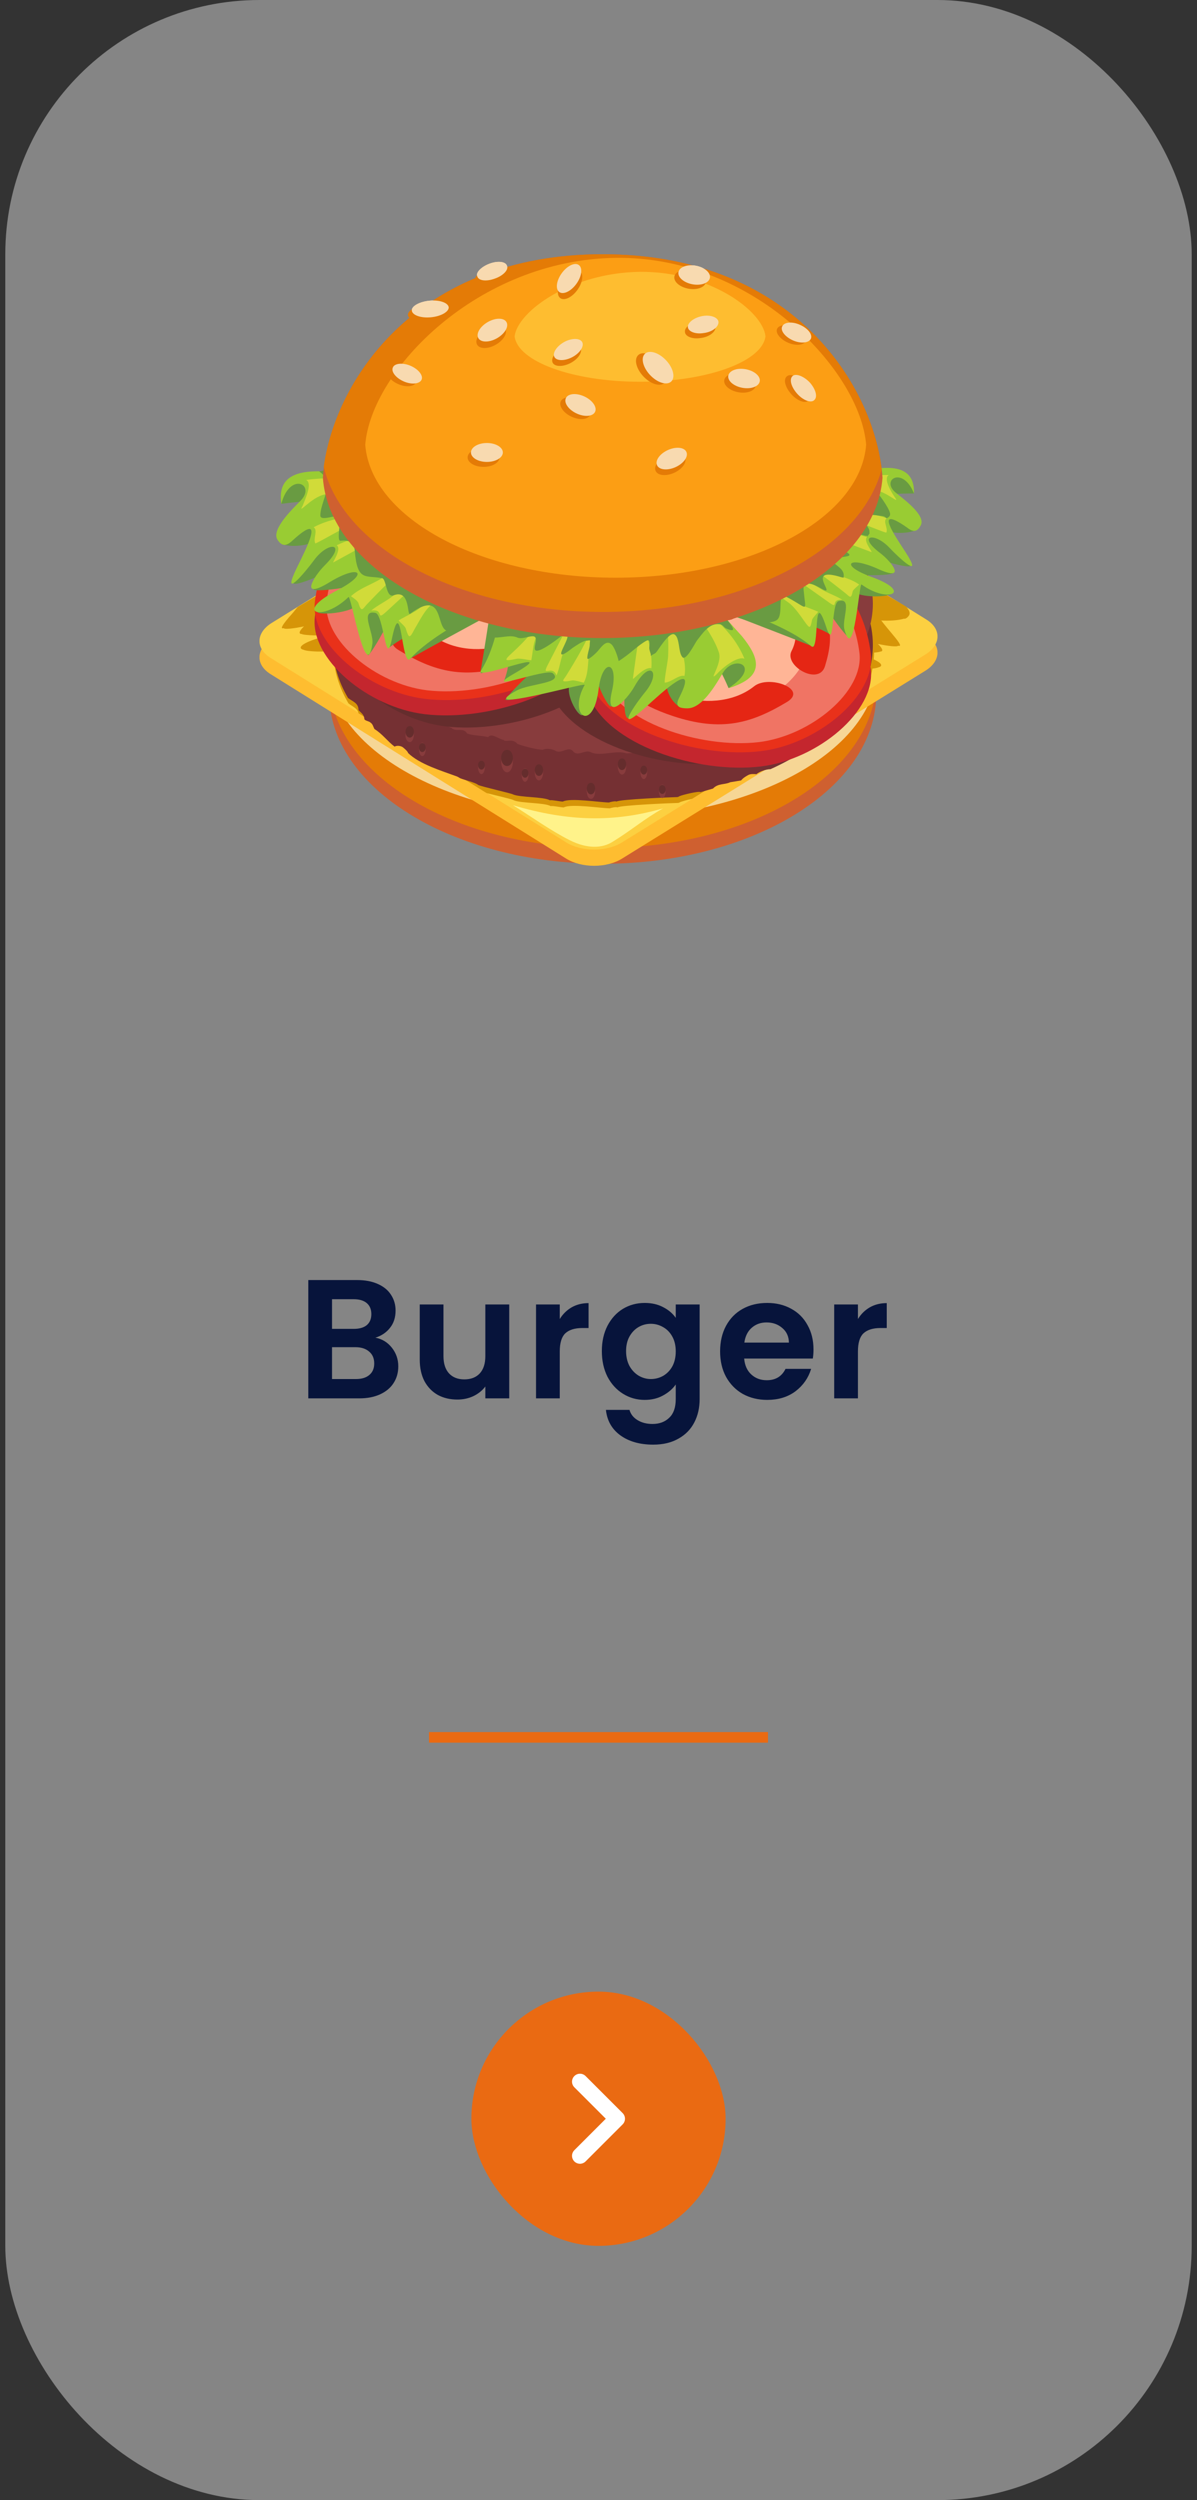 <svg width="113" height="236" viewBox="0 0 113 236" fill="none" xmlns="http://www.w3.org/2000/svg">
<rect x="0" y="0" width="113" height="236" fill="#333333" stroke="none"/>
<rect x="0.5" width="112" height="236" rx="24" fill="white" fill-opacity="0.4"/>
<g clip-path="url(#clip0_2_2233)">
<path fill-rule="evenodd" clip-rule="evenodd" d="M56.896 81.536C71.114 81.536 82.718 74.35 82.718 65.504C82.718 56.659 71.114 49.472 56.896 49.472C42.678 49.472 31.075 56.659 31.075 65.504C31.075 74.35 42.678 81.536 56.896 81.536Z" fill="#CF6030"/>
<path fill-rule="evenodd" clip-rule="evenodd" d="M56.896 49.43C70.758 49.43 82.084 56.234 82.718 64.739C82.124 73.244 70.797 80.048 56.896 80.048C42.995 80.048 31.708 73.244 31.075 64.739C31.708 56.234 43.035 49.43 56.896 49.43Z" fill="#E47B06"/>
<path fill-rule="evenodd" clip-rule="evenodd" d="M56.896 77.241C71.193 77.241 82.837 70.777 82.837 62.825C82.837 54.873 71.193 48.409 56.896 48.409C42.599 48.409 30.956 54.873 30.956 62.825C30.956 70.735 42.599 77.241 56.896 77.241Z" fill="#F6D695"/>
<path fill-rule="evenodd" clip-rule="evenodd" d="M25.609 60.359C24.144 61.294 24.104 62.783 25.609 63.676L53.411 81.026C54.876 81.962 57.292 81.962 58.758 81.026L87.391 63.293C88.856 62.358 88.896 60.869 87.391 59.976L59.589 42.626C58.124 41.733 55.708 41.733 54.243 42.626L25.609 60.359Z" fill="#FEBD30"/>
<path fill-rule="evenodd" clip-rule="evenodd" d="M25.609 58.828C24.144 59.764 24.104 61.252 25.609 62.145L53.411 79.495C54.876 80.431 57.292 80.431 58.758 79.495L87.391 61.762C88.856 60.827 88.896 59.338 87.391 58.445L59.589 41.095C58.124 40.202 55.708 40.202 54.243 41.095L25.609 58.828Z" fill="#FCD041"/>
<path fill-rule="evenodd" clip-rule="evenodd" d="M57.015 46.453C71.114 46.453 82.52 53.172 82.52 61.422C82.52 62.825 82.203 64.101 81.688 65.292L65.332 75.413C64.857 75.498 64.342 75.668 64.223 75.71C64.144 75.753 64.104 75.795 63.985 75.795C63.669 75.795 58.48 76.008 58.282 76.221C58.203 76.135 57.649 76.263 57.57 76.306H57.609C56.778 76.306 53.886 75.838 53.213 76.221H53.253C52.936 76.221 52.263 76.05 51.985 76.093C51.391 75.753 49.173 75.838 48.5 75.54C48.421 75.455 46.916 75.115 45.926 74.86L33.847 67.333C33.728 66.823 33.253 66.695 32.896 66.397C32.025 64.909 31.471 63.251 31.471 61.464C31.471 53.172 42.916 46.453 57.015 46.453Z" fill="#D69508"/>
<path fill-rule="evenodd" clip-rule="evenodd" d="M85.53 57.255C85.807 57.552 85.965 57.85 85.807 58.105C85.688 58.275 85.569 58.36 85.451 58.403H85.411C85.371 58.403 85.371 58.403 85.332 58.403C84.738 58.573 83.906 58.615 83.193 58.573C83.549 59.041 83.985 59.551 84.302 59.934C85.055 60.827 85.094 61.039 84.777 60.954C84.738 61.082 83.866 60.997 82.876 60.784C83.272 61.167 83.47 61.507 83.074 61.507C83.035 61.592 81.847 61.677 80.619 61.635C80.777 61.677 80.896 61.72 81.055 61.762C83.233 62.358 83.51 62.868 82.916 62.995C82.599 63.166 80.856 63.251 79.906 63.038C79.708 64.144 79.431 66.015 78.995 66.142C78.956 66.142 78.916 66.142 78.876 66.142C78.837 66.142 78.837 66.1 78.797 66.057C78.401 65.76 77.965 65.334 77.451 64.781C77.371 65.462 77.292 66.057 77.055 65.844C76.54 65.632 76.183 65.504 75.866 65.419C75.787 66.142 75.748 66.95 75.352 66.738C71.074 65.462 65.055 63.761 61.015 62.528C60.104 62.23 58.361 61.72 58.084 61.124C57.847 60.657 57.45 60.274 57.252 59.721C57.134 59.423 56.817 58.02 56.777 58.105C58.243 56.447 59.748 55.681 61.45 55.341C63.431 54.788 65.688 54.958 68.738 55.171C73.173 55.468 76.144 55.001 80.381 54.278H80.5L85.53 57.255Z" fill="#D69508"/>
<path fill-rule="evenodd" clip-rule="evenodd" d="M28.104 57.297C27.827 57.637 27.51 58.02 27.272 58.275C26.52 59.168 26.48 59.381 26.797 59.296C26.837 59.423 27.708 59.338 28.698 59.126C28.302 59.508 28.104 59.849 28.5 59.849C28.54 59.934 29.728 60.019 30.956 59.976C30.797 60.019 30.678 60.061 30.52 60.104C28.342 60.699 28.064 61.209 28.658 61.337C28.975 61.507 30.718 61.592 31.668 61.379C31.866 62.485 32.144 64.356 32.579 64.484C32.619 64.484 32.658 64.484 32.698 64.484C32.738 64.484 32.738 64.441 32.777 64.399C33.173 64.101 33.609 63.676 34.124 63.123C34.203 63.761 34.282 64.399 34.52 64.186C35.035 63.973 35.391 63.846 35.708 63.761C35.787 64.484 35.827 65.292 36.223 65.079C40.5 63.803 46.52 62.102 50.559 60.869C51.47 60.572 53.213 60.061 53.49 59.466C53.728 58.998 54.124 58.615 54.322 58.062C54.441 57.765 54.757 56.361 54.797 56.447C53.332 54.788 51.827 54.023 50.124 53.682C48.144 53.13 45.886 53.3 42.837 53.512C39.827 53.725 37.49 53.555 34.995 53.215L28.104 57.297Z" fill="#D69508"/>
<path fill-rule="evenodd" clip-rule="evenodd" d="M56.896 45.9C70.995 45.9 82.401 52.619 82.401 60.869C82.401 66.567 77.292 70.565 72.737 72.606C72.302 72.606 71.589 72.861 71.272 73.201L71.391 73.074C71.153 73.074 70.876 73.031 70.638 73.159C70.401 73.286 70.124 73.457 69.965 73.669C69.965 73.669 68.975 73.839 68.936 73.839C68.421 74.094 67.787 73.924 67.312 74.435C67.312 74.435 66.163 74.775 66.124 74.775C66.005 74.647 64.421 75.03 64.143 75.157C64.064 75.2 64.025 75.243 63.906 75.243C63.589 75.243 58.401 75.455 58.203 75.668C58.124 75.583 57.569 75.71 57.49 75.753H57.53C56.698 75.753 53.807 75.285 53.133 75.668H53.173C52.856 75.668 52.183 75.498 51.906 75.54C51.312 75.2 49.094 75.285 48.421 74.987C48.341 74.902 45.49 74.264 45.133 74.094C44.935 73.882 43.827 73.627 43.431 73.457C43.351 73.414 43.233 73.329 43.114 73.286C41.728 72.776 39.589 72.138 38.52 71.075C38.52 70.948 38.124 70.607 38.005 70.522C37.807 70.395 37.45 70.352 37.252 70.48C36.619 70.012 36.064 69.246 35.351 68.821C35.233 68.609 35.193 68.353 34.995 68.226C34.837 68.056 34.48 68.056 34.401 67.886V67.928C34.401 67.418 34.005 67.248 33.728 66.908L33.846 67.035C33.846 66.355 33.292 66.227 32.856 65.887C31.985 64.399 31.431 62.74 31.431 60.954C31.391 52.619 42.797 45.9 56.896 45.9Z" fill="#753033"/>
<path fill-rule="evenodd" clip-rule="evenodd" d="M56.896 42.796C70.995 42.796 82.401 49.132 82.401 56.999C82.401 64.399 72.183 70.522 59.153 71.118C58.203 70.777 56.737 71.415 55.827 71.033C55.272 70.692 54.639 71.415 54.163 70.99C53.688 70.31 53.015 71.245 52.421 70.862C52.104 70.692 51.589 70.607 51.233 70.777H51.272C50.718 70.777 49.411 70.437 48.856 70.225C48.381 69.672 47.827 70.055 47.549 69.884L47.589 69.842C47.153 69.842 46.401 69.119 46.084 69.587C45.49 69.417 44.698 69.459 44.104 69.246C43.747 68.609 43.035 69.162 42.599 68.694C42.48 68.694 42.203 68.481 42.005 68.481C35.589 65.887 31.431 61.72 31.431 56.957C31.391 49.132 42.797 42.796 56.896 42.796Z" fill="#883C3D"/>
<path fill-rule="evenodd" clip-rule="evenodd" d="M52.698 53.215C52.659 53.172 52.659 53.172 52.619 53.13L52.579 53.087L52.54 53.044C52.5 53.002 52.461 52.917 52.421 52.832C52.302 52.662 52.183 52.449 52.065 52.194V52.151V52.109V52.066V52.024V51.981V51.939C50.876 50.195 49.055 47.346 45.253 47.389C35.193 47.516 32.223 53.342 31.669 57.892C31.629 58.275 31.629 58.7 31.708 59.126C31.708 59.211 31.708 59.253 31.669 59.338C31.154 63.336 36.698 67.928 42.045 68.566C48.065 69.289 56.619 66.482 58.282 61.847C58.639 60.912 58.678 60.146 58.52 59.508C59.074 56.404 56.104 55.468 54.005 54.278H53.965L53.926 54.235H53.886H53.847H53.807H53.767L53.688 54.193H53.649H53.609L53.53 54.15L53.451 54.108H53.411H53.371C53.292 54.065 53.213 54.023 53.134 53.98C53.055 53.938 52.975 53.895 52.936 53.81C52.896 53.767 52.857 53.767 52.857 53.725C52.817 53.682 52.777 53.682 52.777 53.64C52.738 53.597 52.738 53.597 52.698 53.555C52.738 53.257 52.698 53.257 52.698 53.215Z" fill="#652D2D"/>
<path fill-rule="evenodd" clip-rule="evenodd" d="M57.728 56.659C57.767 56.617 57.767 56.617 57.807 56.574L57.847 56.532L57.886 56.489C57.926 56.447 57.965 56.361 58.005 56.276C58.124 56.106 58.243 55.894 58.361 55.639V55.596V55.553V55.511V55.468V55.426V55.383C59.391 53.597 61.213 50.791 65.015 50.833C75.074 50.961 78.045 56.787 78.599 61.337C78.639 61.72 78.639 62.145 78.56 62.57C78.56 62.655 78.56 62.698 78.599 62.783C79.114 66.78 73.57 71.373 68.223 72.011C62.203 72.734 53.649 69.927 51.985 65.292C51.629 64.356 51.589 63.591 51.748 62.953C51.193 59.849 54.163 58.913 56.263 57.722H56.302L56.342 57.68H56.381H56.421H56.461H56.5L56.579 57.637H56.619H56.659L56.738 57.595L56.817 57.552H56.857H56.896C56.975 57.51 57.055 57.467 57.134 57.425C57.213 57.382 57.292 57.34 57.332 57.255C57.371 57.212 57.411 57.212 57.411 57.169C57.451 57.127 57.49 57.127 57.49 57.084C57.53 57.042 57.53 57.042 57.569 56.999C57.688 56.702 57.728 56.659 57.728 56.659Z" fill="#652D2D"/>
<path fill-rule="evenodd" clip-rule="evenodd" d="M50.757 53.512C49.965 52.662 48.381 47.644 43.312 47.686C33.252 47.814 30.282 53.64 29.727 58.19C29.213 62.187 34.757 66.78 40.104 67.418C46.124 68.141 54.678 65.334 56.341 60.699C58.124 55.979 52.619 55.468 50.757 53.512Z" fill="#C4262E"/>
<path fill-rule="evenodd" clip-rule="evenodd" d="M50.757 52.109C49.965 51.258 48.381 46.24 43.312 46.283C33.252 46.411 30.282 52.236 29.727 56.787C29.252 60.742 34.757 65.334 40.143 65.972C46.163 66.695 54.718 63.888 56.381 59.253C58.123 54.533 52.618 54.065 50.757 52.109Z" fill="#E9311A"/>
<path fill-rule="evenodd" clip-rule="evenodd" d="M50.005 52.492C49.292 51.726 47.866 47.133 43.193 47.176C34.044 47.261 31.351 52.577 30.837 56.744C30.401 60.401 35.431 64.569 40.341 65.164C45.846 65.802 53.648 63.251 55.193 59.041C56.737 54.703 51.708 54.278 50.005 52.492Z" fill="#F07464"/>
<path fill-rule="evenodd" clip-rule="evenodd" d="M45.41 52.959C44.777 52.066 43.787 51.046 42.242 51.003C37.133 50.791 35.906 53.895 35.826 56.361C35.787 58.53 38.797 61.167 41.569 61.677C44.698 62.23 49.371 61.294 50.005 58.828C50.321 57.51 49.252 56.361 48.46 55.809C49.49 54.873 50.757 53.895 52.183 53.13C51.628 52.832 51.114 52.492 50.757 52.109C50.559 51.896 50.282 51.429 49.965 50.791C48.42 51.599 47.074 52.407 45.41 52.959Z" fill="#FFB596"/>
<path fill-rule="evenodd" clip-rule="evenodd" d="M44.935 52.492C46.361 48.579 42.836 46.793 37.252 50.195C33.371 52.577 33.133 54.831 34.084 57.935C34.638 59.849 37.965 57.935 37.252 56.532C35.074 52.364 42.638 48.537 42.559 53.087C42.48 53.938 44.46 53.767 44.935 52.492Z" fill="#E52614"/>
<path fill-rule="evenodd" clip-rule="evenodd" d="M49.054 56.574C54.4 57.34 55.034 60.486 48.42 62.698C43.826 64.229 40.975 63.378 37.648 61.379C35.589 60.146 39.351 58.785 40.737 59.891C44.816 63.165 52.816 59.849 47.232 57.892C46.242 57.552 47.311 56.319 49.054 56.574Z" fill="#E52614"/>
<path fill-rule="evenodd" clip-rule="evenodd" d="M61.173 58.445C61.966 57.595 63.55 52.577 68.619 52.619C78.678 52.747 81.649 58.573 82.203 63.123C82.718 67.12 77.174 71.713 71.827 72.351C65.807 73.074 57.253 70.267 55.589 65.632C53.807 60.869 59.312 60.401 61.173 58.445Z" fill="#C4262E"/>
<path fill-rule="evenodd" clip-rule="evenodd" d="M61.173 56.999C61.966 56.149 63.55 51.131 68.619 51.173C78.678 51.301 81.649 57.127 82.203 61.677C82.718 65.674 77.174 70.267 71.827 70.905C65.807 71.628 57.253 68.821 55.589 64.186C53.807 59.423 59.312 58.956 61.173 56.999Z" fill="#E9311A"/>
<path fill-rule="evenodd" clip-rule="evenodd" d="M61.926 57.382C62.639 56.617 64.065 52.024 68.738 52.066C77.926 52.151 80.619 57.467 81.134 61.635C81.57 65.292 76.54 69.459 71.629 70.054C66.124 70.692 58.322 68.141 56.778 63.931C55.194 59.593 60.223 59.168 61.926 57.382Z" fill="#F07464"/>
<path fill-rule="evenodd" clip-rule="evenodd" d="M66.52 57.85C67.153 56.957 68.144 55.936 69.688 55.894C74.797 55.681 76.025 58.785 76.104 61.252C76.144 63.421 73.134 66.057 70.361 66.567C67.233 67.12 62.559 66.185 61.926 63.718C61.609 62.4 62.678 61.252 63.47 60.699C62.441 59.764 61.173 58.785 59.748 58.02C60.302 57.722 60.817 57.382 61.173 56.999C61.371 56.787 61.609 56.319 61.965 55.681C63.55 56.489 64.856 57.297 66.52 57.85Z" fill="#FFB596"/>
<path fill-rule="evenodd" clip-rule="evenodd" d="M67.035 57.425C65.609 53.512 69.134 51.726 74.718 55.128C78.599 57.51 78.837 59.764 77.886 62.868C77.332 64.781 74.005 62.868 74.718 61.465C76.896 57.297 69.332 53.47 69.411 58.02C69.451 58.828 67.471 58.7 67.035 57.425Z" fill="#E52614"/>
<path fill-rule="evenodd" clip-rule="evenodd" d="M62.876 61.464C57.53 62.23 56.896 65.377 63.51 67.588C68.104 69.119 70.956 68.268 74.282 66.27C76.342 65.037 72.579 63.676 71.193 64.781C67.114 68.056 59.114 64.739 64.698 62.783C65.688 62.443 64.619 61.209 62.876 61.464Z" fill="#E52614"/>
<path fill-rule="evenodd" clip-rule="evenodd" d="M62.044 55.128C64.183 55.128 65.965 54.15 65.965 52.959C65.965 51.769 64.222 50.791 62.044 50.791C59.906 50.791 58.123 51.769 58.123 52.959C58.123 54.15 59.906 55.128 62.044 55.128Z" fill="#ED1C24"/>
<path fill-rule="evenodd" clip-rule="evenodd" d="M26.56 47.559C29.847 47.134 32.54 47.176 29.253 47.304C28.342 47.346 25.767 51.088 26.678 51.386C27.748 51.726 29.49 51.429 30.124 50.876C33.371 47.899 29.728 51.981 28.896 53.64C28.421 54.575 27.669 54.831 27.708 55.043C27.906 55.511 32.738 53.3 33.371 52.449C34.718 50.621 33.609 51.386 31.471 53.512C30.758 54.193 29.451 55.256 29.609 55.639C29.688 55.894 33.49 55.511 34.639 54.831C37.49 53.087 35.748 54.278 32.619 55.894C30.797 56.829 29.688 57.595 30.005 57.807C30.52 58.148 34.56 57.68 33.688 56.532C33.49 56.234 34.362 62.4 34.837 61.805C35.471 60.954 36.183 59.721 37.055 57.892C37.847 58.02 36.263 61.464 36.738 61.124C40.896 58.062 37.649 62.74 38.678 62.187C43.074 59.721 49.332 56.404 53.451 54.065C54.401 53.512 56.144 52.492 56.381 51.599C56.579 50.918 56.896 50.238 57.015 49.43C57.094 48.962 57.213 46.878 57.292 46.964C53.49 42.413 50.322 43.221 44.698 44.412C39.946 45.433 36.698 45.135 32.025 44.71C29.292 44.455 26.124 44.667 26.56 47.559Z" fill="#699B42"/>
<path fill-rule="evenodd" clip-rule="evenodd" d="M26.559 47.559C27.352 44.539 29.767 45.688 28.46 47.176C27.866 47.814 25.53 49.94 26.203 50.961C26.599 51.556 26.995 51.599 27.589 51.046C30.837 48.069 28.896 51.811 28.064 53.512C26.441 56.829 28.777 54.065 29.649 52.874C30.995 51.046 32.817 51.216 30.678 53.342C29.53 54.49 28.262 56.702 31.114 54.958C33.965 53.215 34.956 54.108 31.827 55.724C27.629 57.892 30.441 58.743 32.896 56.361C33.134 56.106 34.559 64.696 35.154 60.784C35.312 59.721 33.926 57.552 35.431 57.85C36.223 57.977 36.421 63.166 36.975 60.401C37.926 55.724 37.886 63.08 38.718 62.187C41.649 58.998 48.54 56.276 52.658 53.895C53.609 53.342 55.352 52.322 55.589 51.429C55.787 50.748 56.104 50.068 56.223 49.26C56.302 48.792 56.421 46.708 56.5 46.793C52.698 42.243 49.53 43.051 43.906 44.242C39.154 45.263 35.906 44.965 31.233 44.539C28.5 44.327 26.124 44.667 26.559 47.559Z" fill="#99CC33"/>
<path fill-rule="evenodd" clip-rule="evenodd" d="M28.896 45.305C32.619 44.795 34.758 45.688 37.213 45.943C38.124 46.028 39.154 45.815 40.025 45.858C40.658 45.9 41.49 45.645 40.302 45.943C36.936 46.751 33.847 46.028 30.678 46.666C29.371 46.921 28.025 48.707 28.579 47.729C28.817 47.091 29.53 45.603 28.896 45.305Z" fill="#D1DB39"/>
<path fill-rule="evenodd" clip-rule="evenodd" d="M29.609 49.77C31.114 48.962 32.698 48.835 33.768 48.579C35.906 48.069 38.084 47.516 40.184 46.878C42.599 46.113 38.164 47.686 37.609 47.899C35.55 48.664 34.401 49.005 32.342 49.94C31.946 50.11 30.045 51.216 29.768 51.301C29.53 50.833 30.045 50.068 29.609 49.77Z" fill="#D1DB39"/>
<path fill-rule="evenodd" clip-rule="evenodd" d="M31.787 51.471C33.372 50.706 34.916 50.493 35.946 50.153C36.421 50.025 36.857 49.77 37.332 49.6C37.768 49.43 38.243 49.26 37.49 49.685C36.263 50.365 34.995 51.131 33.807 51.811L31.471 53.087C31.312 53.172 32.302 51.854 31.787 51.471Z" fill="#D1DB39"/>
<path fill-rule="evenodd" clip-rule="evenodd" d="M35.035 57.637C35.708 57.084 36.5 56.744 37.173 56.191L42.045 52.322L43.629 51.088L42.718 51.981L36.58 57.637C35.352 58.785 36.381 57.425 35.035 57.637Z" fill="#D1DB39"/>
<path fill-rule="evenodd" clip-rule="evenodd" d="M37.688 58.53C38.243 58.19 39.312 57.722 39.748 57.297C40.698 56.404 41.649 55.809 42.797 55.001C44.5 53.852 40.856 56.872 40.342 57.467C39.906 57.977 39.47 58.828 39.114 59.423C38.678 60.274 38.599 60.274 38.322 59.381C38.282 59.083 37.45 58.53 37.688 58.53Z" fill="#D1DB39"/>
<path fill-rule="evenodd" clip-rule="evenodd" d="M33.134 56.276C34.242 55.256 35.985 54.958 36.936 53.852C37.569 53.13 38.718 52.874 39.47 52.534C40.223 52.194 38.876 53.087 38.757 53.215C37.371 54.193 35.827 55.809 34.639 57.042C34.282 57.425 34.124 57.892 33.846 56.957C33.767 56.659 33.094 56.276 33.134 56.276Z" fill="#D1DB39"/>
<path fill-rule="evenodd" clip-rule="evenodd" d="M86.282 46.581C83.233 46.581 80.777 46.921 83.787 46.666C84.619 46.623 87.352 49.685 86.52 50.025C85.569 50.45 83.946 50.365 83.312 49.94C80.025 47.644 83.787 50.876 84.738 52.279C85.253 53.044 86.005 53.215 85.966 53.385C85.847 53.81 81.173 52.364 80.5 51.684C79.074 50.195 80.183 50.748 82.362 52.407C83.074 52.959 84.381 53.767 84.263 54.108C84.183 54.32 80.698 54.448 79.589 53.938C76.817 52.704 78.52 53.597 81.53 54.66C83.312 55.298 84.381 55.851 84.104 56.064C83.668 56.447 79.946 56.447 80.619 55.341C80.777 55.043 80.619 60.699 80.104 60.189C79.431 59.508 78.678 58.445 77.688 56.957C76.975 57.169 78.758 60.104 78.322 59.849C74.243 57.595 77.649 61.422 76.659 60.997C72.381 59.296 66.362 57.042 62.322 55.383C61.411 55.001 59.668 54.278 59.391 53.512C59.154 52.917 58.758 52.364 58.559 51.641C58.441 51.216 58.124 49.387 58.084 49.472C61.094 44.965 64.104 45.305 69.332 45.773C73.767 46.156 76.738 45.518 80.975 44.625C83.47 44.157 86.362 43.987 86.282 46.581Z" fill="#699B42"/>
<path fill-rule="evenodd" clip-rule="evenodd" d="M86.282 46.581C85.252 43.987 83.153 45.263 84.5 46.453C85.094 46.964 87.47 48.622 86.916 49.6C86.599 50.195 86.243 50.28 85.648 49.813C82.361 47.516 84.54 50.663 85.451 52.066C87.272 54.873 84.856 52.662 83.946 51.684C82.52 50.195 80.896 50.535 83.074 52.194C84.262 53.087 85.609 54.958 82.837 53.682C80.064 52.449 79.233 53.342 82.243 54.448C86.282 55.894 83.827 56.999 81.332 55.171C81.094 55.001 80.619 62.825 79.708 59.381C79.47 58.445 80.5 56.361 79.153 56.744C78.441 56.957 78.797 61.635 78.005 59.211C76.658 55.128 77.451 61.72 76.579 60.997C73.569 58.445 66.995 56.829 62.995 55.171C62.084 54.788 60.342 54.065 60.064 53.3C59.827 52.704 59.431 52.151 59.233 51.429C59.114 51.003 58.797 49.175 58.757 49.26C61.767 44.752 64.777 45.092 70.005 45.56C74.441 45.943 77.411 45.305 81.648 44.412C84.183 43.902 86.361 43.987 86.282 46.581Z" fill="#99CC33"/>
<path fill-rule="evenodd" clip-rule="evenodd" d="M83.906 44.837C80.461 44.795 78.599 45.858 76.342 46.326C75.51 46.496 74.56 46.411 73.768 46.581C73.174 46.666 72.382 46.581 73.53 46.708C76.698 47.048 79.431 46.07 82.441 46.24C83.669 46.326 85.055 47.771 84.461 46.921C84.144 46.453 83.352 45.177 83.906 44.837Z" fill="#D1DB39"/>
<path fill-rule="evenodd" clip-rule="evenodd" d="M83.708 48.92C82.243 48.367 80.777 48.452 79.747 48.324C77.728 48.112 75.708 47.856 73.688 47.516C71.391 47.133 75.629 48.027 76.144 48.112C78.124 48.579 79.233 48.749 81.173 49.345C81.569 49.472 83.391 50.238 83.668 50.28C83.866 49.855 83.312 49.217 83.708 48.92Z" fill="#D1DB39"/>
<path fill-rule="evenodd" clip-rule="evenodd" d="M81.847 50.706C80.342 50.195 78.876 50.153 77.886 50.025C77.451 49.94 77.015 49.77 76.54 49.685C76.104 49.6 75.668 49.515 76.381 49.77C77.609 50.238 78.797 50.791 79.985 51.258L82.243 52.109C82.48 52.194 81.451 51.088 81.847 50.706Z" fill="#D1DB39"/>
<path fill-rule="evenodd" clip-rule="evenodd" d="M79.51 56.617C78.837 56.191 78.084 55.979 77.411 55.553L72.54 52.619L70.956 51.684L71.906 52.364L78.084 56.744C79.352 57.68 78.243 56.532 79.51 56.617Z" fill="#D1DB39"/>
<path fill-rule="evenodd" clip-rule="evenodd" d="M77.173 57.722C76.619 57.467 75.629 57.169 75.153 56.829C74.163 56.149 73.292 55.681 72.144 55.128C70.48 54.32 74.124 56.574 74.639 57.042C75.114 57.467 75.589 58.148 75.945 58.658C76.46 59.381 76.5 59.338 76.658 58.53C76.698 58.275 77.411 57.68 77.173 57.722Z" fill="#D1DB39"/>
<path fill-rule="evenodd" clip-rule="evenodd" d="M81.094 55.171C79.985 54.363 78.322 54.32 77.371 53.427C76.738 52.832 75.629 52.747 74.916 52.534C74.164 52.279 75.51 52.959 75.629 53.044C77.015 53.767 78.599 55.043 79.787 55.979C80.183 56.276 80.342 56.659 80.5 55.809C80.579 55.596 81.174 55.171 81.094 55.171Z" fill="#D1DB39"/>
<path fill-rule="evenodd" clip-rule="evenodd" d="M68.777 64.951C67.668 62.358 66.282 60.444 67.708 62.91C68.104 63.591 64.936 67.248 64.144 66.738C63.193 66.1 62.678 64.739 63.035 64.016C64.975 60.189 61.965 64.824 60.381 66.27C59.51 67.035 59.549 67.758 59.312 67.801C58.678 67.886 58.916 63.293 59.589 62.443C61.094 60.571 60.737 61.762 59.272 64.314C58.797 65.164 58.163 66.61 57.688 66.695C57.332 66.738 55.906 63.846 56.144 62.698C56.817 59.806 56.223 61.635 55.866 64.696C55.668 66.482 55.272 67.631 54.876 67.503C54.203 67.29 52.777 64.144 54.559 64.229C54.995 64.229 47.233 66.61 47.747 65.972C48.421 65.122 49.569 63.973 51.272 62.443C50.718 61.932 47.391 64.739 47.589 64.271C49.173 59.806 45.213 64.441 45.371 63.378C46.124 58.998 46.955 52.917 47.708 48.792C47.866 47.856 48.223 46.07 49.173 45.475C49.926 45.007 50.52 44.455 51.431 43.944C51.945 43.647 54.322 42.541 54.203 42.541C61.49 43.051 62.124 45.73 63.47 50.365C64.619 54.278 66.559 56.489 69.411 59.636C71.035 61.507 72.381 63.888 68.777 64.951Z" fill="#699B42"/>
<path fill-rule="evenodd" clip-rule="evenodd" d="M68.777 64.951C71.946 62.91 69.411 61.762 68.302 63.421C67.827 64.144 66.441 66.865 64.896 66.865C63.985 66.865 63.748 66.61 64.104 65.887C66.045 62.06 62.52 65.334 60.975 66.738C57.847 69.544 59.946 66.482 60.936 65.292C62.441 63.421 61.371 62.187 59.906 64.781C59.114 66.185 57.094 68.141 57.767 65.249C58.441 62.358 56.856 62.06 56.5 65.122C55.985 69.204 53.569 67.588 55.193 64.654C55.352 64.356 44.46 67.503 48.817 65.164C50.005 64.526 53.252 64.484 52.183 63.548C51.629 63.038 45.371 65.462 48.381 63.676C53.49 60.742 44.738 64.356 45.411 63.293C47.748 59.593 47.55 53.342 48.342 49.217C48.5 48.282 48.856 46.496 49.807 45.9C50.559 45.433 51.154 44.88 52.064 44.369C52.579 44.072 54.956 42.966 54.837 42.966C62.124 43.476 62.758 46.156 64.104 50.791C65.252 54.703 67.193 56.914 70.045 60.061C71.629 62.017 72.381 63.888 68.777 64.951Z" fill="#99CC33"/>
<path fill-rule="evenodd" clip-rule="evenodd" d="M70.282 62.187C69.054 59.253 66.916 58.148 65.411 56.489C64.856 55.894 64.619 55.043 64.144 54.448C63.787 54.023 63.629 53.3 63.906 54.32C64.619 57.169 66.995 58.998 67.866 61.592C68.223 62.655 66.757 64.484 67.668 63.633C68.144 63.08 69.609 61.89 70.282 62.187Z" fill="#D1DB39"/>
<path fill-rule="evenodd" clip-rule="evenodd" d="M64.618 63.803C64.856 62.315 64.183 61.124 63.945 60.231C63.47 58.445 63.034 56.617 62.797 54.788C62.48 52.704 62.836 56.659 62.876 57.127C62.955 59.041 63.153 60.019 63.074 61.932C63.074 62.315 62.678 64.229 62.757 64.441C63.391 64.399 64.064 63.676 64.618 63.803Z" fill="#D1DB39"/>
<path fill-rule="evenodd" clip-rule="evenodd" d="M61.49 63.08C61.609 61.592 61.134 60.359 60.975 59.423C60.896 58.998 60.975 58.573 60.936 58.148C60.896 57.765 60.857 57.34 60.738 58.062C60.54 59.296 60.223 60.571 60.065 61.762L59.748 64.058C59.708 64.271 60.777 62.91 61.49 63.08Z" fill="#D1DB39"/>
<path fill-rule="evenodd" clip-rule="evenodd" d="M52.539 63.761C52.856 62.995 52.896 62.272 53.213 61.507L55.391 56.106L56.064 54.363L55.47 55.468L51.787 62.613C50.995 64.101 52.143 62.655 52.539 63.761Z" fill="#D1DB39"/>
<path fill-rule="evenodd" clip-rule="evenodd" d="M50.163 62.272C50.282 61.72 50.322 60.742 50.599 60.189C51.193 59.041 51.47 58.105 51.787 56.872C52.302 55.086 50.52 59.168 50.084 59.806C49.688 60.359 48.896 61.124 48.342 61.635C47.55 62.358 47.589 62.443 48.777 62.187C49.213 62.102 50.322 62.443 50.163 62.272Z" fill="#D1DB39"/>
<path fill-rule="evenodd" clip-rule="evenodd" d="M55.114 64.441C55.787 63.123 55.232 61.762 56.104 60.529C56.658 59.721 56.381 58.785 56.42 58.062C56.46 57.34 56.025 58.743 55.985 58.913C55.51 60.401 54.361 62.315 53.49 63.718C53.213 64.186 52.737 64.484 54.005 64.229C54.322 64.186 55.153 64.484 55.114 64.441Z" fill="#D1DB39"/>
<path fill-rule="evenodd" clip-rule="evenodd" d="M30.876 45.943C30.797 46.836 30.242 47.814 30.242 48.664C30.242 49.175 31.391 48.707 31.906 48.707C32.342 48.707 31.708 51.088 32.144 51.046C32.896 50.961 33.411 51.131 33.49 51.981C33.728 54.916 34.48 54.278 36.064 54.575C36.5 54.66 36.421 56.489 37.173 56.191C38.757 55.596 38.401 58.19 38.718 57.935C42.48 55.171 40.737 60.614 42.916 59.381C44.183 58.658 45.767 58.445 46.876 57.467C48.104 56.404 43.351 50.195 42.639 49.132C41.292 47.134 37.054 42.371 34.718 42.371C33.49 42.371 31.906 44.242 30.124 44.497C31.074 45.135 30.876 45.943 30.876 45.943Z" fill="#699B42"/>
<path fill-rule="evenodd" clip-rule="evenodd" d="M46.322 60.146C47.193 60.316 48.104 59.849 48.857 60.189C49.292 60.359 49.847 60.061 50.282 60.061C51.114 60.061 49.886 61.72 50.916 61.379C51.55 61.167 52.579 60.359 53.094 59.976C53.609 59.551 52.896 59.593 53.53 59.976C53.767 60.146 52.975 61.337 52.975 61.677C52.975 62.06 53.926 61.252 54.045 61.167C54.362 60.954 54.916 60.571 55.273 60.486C55.867 60.444 55.669 60.316 55.669 60.954C55.669 61.124 55.352 62.06 55.471 62.187C55.589 62.315 56.421 61.507 56.5 61.379C56.857 60.954 57.292 60.359 57.767 60.869C58.045 61.167 58.322 62.017 58.401 62.4C59.391 61.805 60.223 60.912 61.015 60.486C61.451 60.274 61.292 60.869 61.292 61.167C61.292 61.464 61.53 61.847 61.411 61.932C61.886 61.592 61.807 61.805 62.124 61.337C62.362 60.997 63.233 59.636 63.669 59.891C64.183 60.189 64.025 61.507 64.381 61.975C64.698 62.57 65.609 60.699 65.807 60.444C66.282 59.849 66.876 58.913 67.748 58.913C68.302 58.913 68.223 59.168 68.579 59.338C70.639 60.231 66.916 56.829 67.114 56.744C66.243 54.533 67.193 53.64 65.055 52.704C60.777 50.876 52.421 51.854 48.263 53.98C46.322 55.043 46.282 57.85 46.322 60.146Z" fill="#699B42"/>
<path fill-rule="evenodd" clip-rule="evenodd" d="M82.955 44.242C82.678 44.922 82.203 45.773 82.916 46.623C83.193 46.964 83.549 47.474 83.787 47.899C84.104 48.494 84.143 48.707 83.708 48.92C83.51 48.792 83.549 48.749 83.272 48.707C82.916 48.707 80.896 48.154 81.846 49.642C82.044 49.94 82.084 49.983 82.084 50.365C81.569 51.046 82.124 50.578 81.807 50.578C81.569 50.578 81.213 50.408 80.896 50.408C80.579 50.408 80.223 50.238 79.906 50.28C79.629 50.663 79.114 51.216 79.51 51.854C79.589 51.981 80.262 52.237 80.183 52.407C80.064 52.662 78.084 52.534 78.718 53.13C79.114 53.512 79.787 53.81 79.629 54.533L79.43 54.49C75.747 53.342 79.312 56.617 77.45 55.511C76.856 55.171 75.747 54.66 75.866 55.724C76.064 57.892 76.381 57.467 74.282 56.361C73.252 55.809 74.044 58.02 73.332 58.53C72.381 59.253 67.391 58.19 68.302 56.702C70.242 53.512 73.886 50.748 76.737 48.537C78.242 47.389 79.708 45.56 81.133 44.667C81.529 44.625 81.807 44.412 82.084 44.327C82.401 44.157 82.678 44.114 82.955 44.242Z" fill="#699B42"/>
<path fill-rule="evenodd" clip-rule="evenodd" d="M56.896 24C74.995 24 82.718 36.672 83.312 45.092C82.678 53.512 71.075 60.231 56.896 60.231C42.678 60.231 31.075 53.512 30.48 45.092C31.075 36.672 38.797 24 56.896 24Z" fill="#CF6030"/>
<path fill-rule="evenodd" clip-rule="evenodd" d="M58.124 24.34C71.154 24.17 81.213 35.014 81.768 41.988C81.213 48.962 70.837 54.533 58.124 54.533C45.411 54.533 35.035 48.962 34.481 41.988C35.035 34.971 45.094 24.51 58.124 24.34Z" fill="#FC9E14"/>
<path fill-rule="evenodd" clip-rule="evenodd" d="M60.421 25.659C66.956 25.616 71.985 29.316 72.263 31.739C71.985 34.121 66.797 36.035 60.421 36.035C54.045 36.035 48.856 34.121 48.579 31.739C48.896 29.358 53.926 25.744 60.421 25.659Z" fill="#FEBD30"/>
<path fill-rule="evenodd" clip-rule="evenodd" d="M45.649 44.072C46.48 44.072 47.154 43.647 47.154 43.179C47.154 42.668 46.48 42.286 45.649 42.286C44.817 42.286 44.144 42.711 44.144 43.179C44.144 43.689 44.817 44.072 45.649 44.072Z" fill="#E47B06"/>
<path fill-rule="evenodd" clip-rule="evenodd" d="M45.966 43.604C46.797 43.604 47.471 43.179 47.471 42.711C47.471 42.201 46.797 41.818 45.966 41.818C45.134 41.818 44.461 42.243 44.461 42.711C44.461 43.179 45.134 43.604 45.966 43.604Z" fill="#F8DAB0"/>
<path d="M55.71 39.141C55.884 38.685 55.402 38.041 54.633 37.703C53.864 37.364 53.099 37.46 52.925 37.916C52.751 38.373 53.233 39.017 54.002 39.355C54.772 39.694 55.536 39.598 55.71 39.141Z" fill="#E47B06"/>
<path d="M56.19 38.838C56.364 38.382 55.882 37.737 55.113 37.399C54.344 37.061 53.579 37.157 53.405 37.613C53.231 38.069 53.713 38.714 54.483 39.052C55.252 39.39 56.016 39.294 56.19 38.838Z" fill="#F8DAB0"/>
<path d="M64.677 43.228C64.508 42.769 63.745 42.664 62.972 42.992C62.199 43.321 61.71 43.959 61.879 44.417C62.048 44.876 62.811 44.981 63.584 44.653C64.357 44.325 64.846 43.686 64.677 43.228Z" fill="#E47B06"/>
<path d="M64.814 42.691C64.644 42.233 63.881 42.127 63.108 42.456C62.335 42.784 61.846 43.422 62.015 43.881C62.184 44.339 62.947 44.445 63.72 44.116C64.493 43.788 64.983 43.15 64.814 42.691Z" fill="#F8DAB0"/>
<path d="M71.339 36.402C71.411 35.914 70.804 35.406 69.983 35.267C69.162 35.127 68.439 35.408 68.367 35.895C68.295 36.382 68.902 36.891 69.723 37.03C70.543 37.17 71.267 36.889 71.339 36.402Z" fill="#E47B06"/>
<path d="M71.724 35.987C71.796 35.5 71.188 34.992 70.368 34.852C69.547 34.712 68.823 34.994 68.751 35.481C68.679 35.968 69.286 36.476 70.107 36.616C70.928 36.756 71.652 36.474 71.724 35.987Z" fill="#F8DAB0"/>
<path d="M47.716 31.057C47.511 30.616 46.742 30.58 45.998 30.978C45.254 31.376 44.817 32.057 45.022 32.498C45.227 32.94 45.996 32.975 46.74 32.577C47.484 32.179 47.921 31.498 47.716 31.057Z" fill="#E47B06"/>
<path d="M47.831 30.44C47.626 29.998 46.857 29.963 46.113 30.361C45.369 30.759 44.932 31.44 45.137 31.881C45.342 32.323 46.111 32.358 46.855 31.96C47.599 31.562 48.036 30.881 47.831 30.44Z" fill="#F8DAB0"/>
<path d="M62.771 36.097C63.14 35.665 62.865 34.748 62.156 34.05C61.446 33.351 60.572 33.136 60.202 33.569C59.833 34.001 60.108 34.918 60.817 35.617C61.527 36.315 62.401 36.53 62.771 36.097Z" fill="#E47B06"/>
<path d="M63.406 35.968C63.776 35.535 63.5 34.618 62.791 33.92C62.082 33.221 61.207 33.006 60.838 33.438C60.468 33.871 60.743 34.788 61.453 35.487C62.162 36.185 63.036 36.401 63.406 35.968Z" fill="#F8DAB0"/>
<path fill-rule="evenodd" clip-rule="evenodd" d="M75.074 30.889C75.827 31.229 76.263 31.825 76.064 32.207C75.867 32.59 75.114 32.675 74.362 32.335C73.609 31.995 73.173 31.399 73.371 31.017C73.57 30.634 74.322 30.591 75.074 30.889Z" fill="#E47B06"/>
<path fill-rule="evenodd" clip-rule="evenodd" d="M75.55 30.676C76.302 31.017 76.738 31.612 76.54 31.995C76.342 32.377 75.589 32.462 74.837 32.122C74.084 31.782 73.649 31.187 73.847 30.804C74.045 30.379 74.837 30.336 75.55 30.676Z" fill="#F8DAB0"/>
<path fill-rule="evenodd" clip-rule="evenodd" d="M38.283 34.801C39.035 35.142 39.471 35.737 39.273 36.12C39.075 36.502 38.322 36.587 37.57 36.247C36.817 35.907 36.382 35.312 36.58 34.929C36.778 34.546 37.53 34.461 38.283 34.801Z" fill="#E47B06"/>
<path fill-rule="evenodd" clip-rule="evenodd" d="M38.797 34.546C39.55 34.886 39.986 35.482 39.788 35.864C39.59 36.247 38.837 36.332 38.085 35.992C37.332 35.652 36.897 35.056 37.095 34.674C37.253 34.291 38.045 34.206 38.797 34.546Z" fill="#F8DAB0"/>
<path d="M54.776 25.62C54.422 25.306 53.706 25.61 53.177 26.299C52.649 26.988 52.508 27.801 52.862 28.114C53.217 28.428 53.933 28.124 54.461 27.435C54.99 26.746 55.131 25.933 54.776 25.62Z" fill="#E47B06"/>
<path d="M54.681 25.045C54.326 24.732 53.611 25.036 53.082 25.725C52.554 26.413 52.413 27.226 52.767 27.54C53.122 27.853 53.837 27.549 54.366 26.86C54.894 26.171 55.035 25.359 54.681 25.045Z" fill="#F8DAB0"/>
<path d="M66.633 26.627C66.705 26.14 66.098 25.631 65.278 25.491C64.457 25.352 63.733 25.633 63.661 26.12C63.589 26.607 64.196 27.115 65.017 27.255C65.838 27.395 66.561 27.114 66.633 26.627Z" fill="#E47B06"/>
<path d="M67.019 26.212C67.091 25.725 66.484 25.217 65.663 25.077C64.842 24.937 64.118 25.218 64.046 25.705C63.974 26.192 64.581 26.701 65.402 26.841C66.223 26.981 66.947 26.699 67.019 26.212Z" fill="#F8DAB0"/>
<path fill-rule="evenodd" clip-rule="evenodd" d="M53.253 32.76C54.005 32.42 54.718 32.505 54.837 32.93C54.956 33.355 54.48 33.993 53.728 34.334C52.975 34.674 52.263 34.589 52.144 34.163C52.025 33.738 52.5 33.1 53.253 32.76Z" fill="#E47B06"/>
<path fill-rule="evenodd" clip-rule="evenodd" d="M53.411 32.207C54.164 31.867 54.877 31.952 54.995 32.377C55.114 32.803 54.639 33.441 53.886 33.781C53.134 34.121 52.421 34.036 52.302 33.611C52.184 33.185 52.698 32.547 53.411 32.207Z" fill="#F8DAB0"/>
<path fill-rule="evenodd" clip-rule="evenodd" d="M66.084 30.294C66.876 30.166 67.549 30.464 67.549 30.889C67.549 31.357 66.916 31.825 66.124 31.91C65.332 32.037 64.658 31.739 64.658 31.314C64.619 30.889 65.252 30.421 66.084 30.294Z" fill="#E47B06"/>
<path fill-rule="evenodd" clip-rule="evenodd" d="M66.362 29.826C67.154 29.698 67.827 29.996 67.827 30.421C67.827 30.889 67.193 31.357 66.401 31.442C65.609 31.57 64.936 31.272 64.936 30.846C64.936 30.421 65.57 29.953 66.362 29.826Z" fill="#F8DAB0"/>
<path fill-rule="evenodd" clip-rule="evenodd" d="M75.906 36.162C76.461 36.8 76.659 37.523 76.302 37.821C75.986 38.118 75.233 37.821 74.679 37.183C74.124 36.545 73.926 35.822 74.283 35.524C74.639 35.227 75.352 35.524 75.906 36.162Z" fill="#E47B06"/>
<path fill-rule="evenodd" clip-rule="evenodd" d="M76.461 36.12C77.015 36.758 77.213 37.48 76.857 37.778C76.54 38.076 75.787 37.778 75.233 37.14C74.678 36.502 74.48 35.779 74.837 35.482C75.154 35.227 75.906 35.524 76.461 36.12Z" fill="#F8DAB0"/>
<path fill-rule="evenodd" clip-rule="evenodd" d="M46.005 25.361C46.797 25.063 47.55 25.148 47.669 25.573C47.827 25.956 47.273 26.509 46.52 26.764C45.728 27.062 44.975 26.977 44.857 26.552C44.698 26.211 45.253 25.658 46.005 25.361Z" fill="#E47B06"/>
<path fill-rule="evenodd" clip-rule="evenodd" d="M46.203 24.893C46.995 24.595 47.748 24.68 47.867 25.106C48.025 25.488 47.471 26.041 46.718 26.296C45.926 26.594 45.174 26.509 45.055 26.084C44.896 25.744 45.411 25.191 46.203 24.893Z" fill="#F8DAB0"/>
<path fill-rule="evenodd" clip-rule="evenodd" d="M40.223 28.805C41.174 28.72 41.966 29.018 42.005 29.443C42.005 29.869 41.253 30.294 40.302 30.379C39.352 30.464 38.56 30.166 38.52 29.741C38.481 29.316 39.233 28.89 40.223 28.805Z" fill="#E47B06"/>
<path fill-rule="evenodd" clip-rule="evenodd" d="M40.58 28.38C41.53 28.295 42.322 28.593 42.362 29.018C42.362 29.443 41.609 29.869 40.659 29.953C39.708 30.039 38.916 29.741 38.877 29.316C38.837 28.89 39.629 28.465 40.58 28.38Z" fill="#F8DAB0"/>
<path fill-rule="evenodd" clip-rule="evenodd" d="M56.896 24C74.441 24 82.203 35.864 83.233 44.284C81.213 51.939 70.203 57.765 56.936 57.765C43.51 57.765 32.421 51.811 30.559 44.072C31.708 35.694 39.51 24 56.896 24Z" fill="#E47B06"/>
<path fill-rule="evenodd" clip-rule="evenodd" d="M58.124 24.34C71.153 24.17 81.213 35.014 81.767 41.988C81.213 48.962 70.837 54.533 58.124 54.533C45.411 54.533 35.035 48.962 34.48 41.988C35.035 34.971 45.094 24.51 58.124 24.34Z" fill="#FC9E14"/>
<path fill-rule="evenodd" clip-rule="evenodd" d="M60.421 25.659C66.956 25.616 71.985 29.316 72.263 31.739C71.985 34.121 66.797 36.035 60.421 36.035C54.045 36.035 48.857 34.121 48.579 31.739C48.896 29.358 53.926 25.744 60.421 25.659Z" fill="#FEBD30"/>
<path d="M45.649 44.072C46.48 44.072 47.154 43.672 47.154 43.179C47.154 42.685 46.48 42.286 45.649 42.286C44.818 42.286 44.144 42.685 44.144 43.179C44.144 43.672 44.818 44.072 45.649 44.072Z" fill="#E47B06"/>
<path d="M45.965 43.604C46.796 43.604 47.47 43.204 47.47 42.711C47.47 42.218 46.796 41.818 45.965 41.818C45.134 41.818 44.46 42.218 44.46 42.711C44.46 43.204 45.134 43.604 45.965 43.604Z" fill="#F8DAB0"/>
<path d="M55.712 39.143C55.886 38.686 55.403 38.042 54.634 37.704C53.865 37.366 53.1 37.462 52.926 37.918C52.752 38.374 53.234 39.019 54.004 39.357C54.773 39.695 55.537 39.599 55.712 39.143Z" fill="#E47B06"/>
<path d="M56.192 38.841C56.366 38.384 55.883 37.74 55.114 37.401C54.345 37.063 53.581 37.159 53.407 37.615C53.232 38.071 53.715 38.716 54.484 39.054C55.253 39.392 56.017 39.297 56.192 38.841Z" fill="#F8DAB0"/>
<path d="M64.678 43.23C64.509 42.772 63.746 42.666 62.973 42.995C62.2 43.324 61.711 43.962 61.88 44.42C62.049 44.879 62.813 44.984 63.585 44.656C64.358 44.327 64.847 43.689 64.678 43.23Z" fill="#E47B06"/>
<path d="M64.812 42.694C64.643 42.235 63.879 42.13 63.107 42.458C62.334 42.787 61.845 43.425 62.014 43.883C62.183 44.342 62.946 44.447 63.719 44.119C64.492 43.79 64.981 43.152 64.812 42.694Z" fill="#F8DAB0"/>
<path d="M71.343 36.403C71.415 35.916 70.808 35.407 69.987 35.267C69.166 35.127 68.442 35.409 68.37 35.896C68.298 36.383 68.905 36.891 69.726 37.031C70.547 37.171 71.271 36.89 71.343 36.403Z" fill="#E47B06"/>
<path d="M71.725 35.983C71.797 35.496 71.19 34.988 70.369 34.848C69.548 34.709 68.824 34.99 68.752 35.478C68.68 35.965 69.287 36.473 70.108 36.612C70.929 36.752 71.653 36.471 71.725 35.983Z" fill="#F8DAB0"/>
<path d="M47.715 31.055C47.51 30.613 46.741 30.578 45.997 30.976C45.253 31.374 44.816 32.055 45.021 32.496C45.226 32.938 45.995 32.973 46.739 32.575C47.483 32.177 47.92 31.496 47.715 31.055Z" fill="#E47B06"/>
<path d="M47.832 30.442C47.627 30 46.858 29.965 46.114 30.363C45.37 30.761 44.933 31.442 45.138 31.883C45.343 32.325 46.112 32.36 46.856 31.962C47.6 31.564 48.037 30.883 47.832 30.442Z" fill="#F8DAB0"/>
<path d="M62.773 36.097C63.142 35.664 62.867 34.747 62.158 34.048C61.449 33.35 60.574 33.134 60.205 33.567C59.835 33.999 60.11 34.917 60.819 35.615C61.529 36.314 62.403 36.529 62.773 36.097Z" fill="#E47B06"/>
<path d="M63.407 35.97C63.777 35.537 63.501 34.62 62.792 33.922C62.083 33.223 61.208 33.008 60.839 33.44C60.469 33.873 60.744 34.79 61.454 35.489C62.163 36.187 63.038 36.402 63.407 35.97Z" fill="#F8DAB0"/>
<path fill-rule="evenodd" clip-rule="evenodd" d="M75.074 30.889C75.827 31.229 76.263 31.825 76.064 32.207C75.867 32.59 75.114 32.675 74.362 32.335C73.609 31.995 73.173 31.399 73.371 31.017C73.57 30.634 74.322 30.591 75.074 30.889Z" fill="#E47B06"/>
<path fill-rule="evenodd" clip-rule="evenodd" d="M75.55 30.676C76.302 31.017 76.738 31.612 76.54 31.995C76.342 32.377 75.589 32.462 74.837 32.122C74.084 31.782 73.649 31.187 73.847 30.804C74.045 30.379 74.837 30.336 75.55 30.676Z" fill="#F8DAB0"/>
<path fill-rule="evenodd" clip-rule="evenodd" d="M38.282 34.801C39.035 35.142 39.47 35.737 39.272 36.12C39.074 36.502 38.322 36.587 37.569 36.247C36.817 35.907 36.381 35.312 36.579 34.929C36.777 34.546 37.529 34.461 38.282 34.801Z" fill="#E47B06"/>
<path fill-rule="evenodd" clip-rule="evenodd" d="M38.797 34.546C39.549 34.886 39.985 35.482 39.787 35.864C39.589 36.247 38.837 36.332 38.084 35.992C37.332 35.652 36.896 35.056 37.094 34.674C37.252 34.291 38.044 34.206 38.797 34.546Z" fill="#F8DAB0"/>
<path d="M54.773 25.619C54.419 25.306 53.703 25.61 53.175 26.299C52.646 26.988 52.505 27.8 52.86 28.114C53.214 28.427 53.93 28.123 54.459 27.434C54.987 26.745 55.128 25.933 54.773 25.619Z" fill="#E47B06"/>
<path d="M54.678 25.045C54.324 24.731 53.608 25.035 53.079 25.724C52.551 26.413 52.41 27.226 52.764 27.539C53.119 27.853 53.835 27.549 54.363 26.86C54.892 26.171 55.033 25.358 54.678 25.045Z" fill="#F8DAB0"/>
<path d="M66.634 26.627C66.706 26.14 66.099 25.632 65.278 25.492C64.457 25.352 63.733 25.633 63.661 26.12C63.589 26.607 64.196 27.116 65.017 27.256C65.838 27.395 66.562 27.114 66.634 26.627Z" fill="#E47B06"/>
<path d="M67.019 26.212C67.091 25.725 66.484 25.217 65.663 25.077C64.842 24.937 64.118 25.219 64.046 25.706C63.974 26.193 64.582 26.701 65.402 26.841C66.223 26.981 66.947 26.7 67.019 26.212Z" fill="#F8DAB0"/>
<path fill-rule="evenodd" clip-rule="evenodd" d="M53.253 32.76C54.005 32.42 54.718 32.505 54.837 32.93C54.956 33.355 54.48 33.993 53.728 34.334C52.975 34.674 52.263 34.589 52.144 34.163C52.025 33.738 52.5 33.1 53.253 32.76Z" fill="#E47B06"/>
<path fill-rule="evenodd" clip-rule="evenodd" d="M53.411 32.207C54.163 31.867 54.876 31.952 54.995 32.377C55.114 32.803 54.638 33.441 53.886 33.781C53.133 34.121 52.421 34.036 52.302 33.611C52.183 33.185 52.698 32.547 53.411 32.207Z" fill="#F8DAB0"/>
<path fill-rule="evenodd" clip-rule="evenodd" d="M66.084 30.294C66.876 30.166 67.55 30.464 67.55 30.889C67.55 31.357 66.916 31.825 66.124 31.91C65.332 32.037 64.659 31.739 64.659 31.314C64.619 30.889 65.252 30.421 66.084 30.294Z" fill="#E47B06"/>
<path fill-rule="evenodd" clip-rule="evenodd" d="M66.362 29.826C67.154 29.698 67.827 29.996 67.827 30.421C67.827 30.889 67.193 31.357 66.401 31.442C65.609 31.57 64.936 31.272 64.936 30.846C64.936 30.421 65.57 29.953 66.362 29.826Z" fill="#F8DAB0"/>
<path fill-rule="evenodd" clip-rule="evenodd" d="M75.906 36.162C76.46 36.8 76.658 37.523 76.302 37.821C75.985 38.118 75.233 37.821 74.678 37.183C74.124 36.545 73.926 35.822 74.282 35.524C74.638 35.227 75.351 35.524 75.906 36.162Z" fill="#E47B06"/>
<path fill-rule="evenodd" clip-rule="evenodd" d="M76.461 36.12C77.015 36.758 77.213 37.48 76.857 37.778C76.54 38.076 75.787 37.778 75.233 37.14C74.678 36.502 74.48 35.779 74.837 35.482C75.154 35.227 75.906 35.524 76.461 36.12Z" fill="#F8DAB0"/>
<path fill-rule="evenodd" clip-rule="evenodd" d="M46.005 25.361C46.797 25.063 47.55 25.148 47.669 25.573C47.827 25.956 47.273 26.509 46.52 26.764C45.728 27.062 44.975 26.977 44.857 26.552C44.698 26.211 45.253 25.658 46.005 25.361Z" fill="#E47B06"/>
<path fill-rule="evenodd" clip-rule="evenodd" d="M46.203 24.893C46.995 24.595 47.748 24.68 47.867 25.106C48.025 25.488 47.471 26.041 46.718 26.296C45.926 26.594 45.174 26.509 45.055 26.084C44.896 25.744 45.411 25.191 46.203 24.893Z" fill="#F8DAB0"/>
<path fill-rule="evenodd" clip-rule="evenodd" d="M40.223 28.805C41.173 28.72 41.965 29.018 42.005 29.443C42.005 29.869 41.252 30.294 40.302 30.379C39.351 30.464 38.559 30.166 38.52 29.741C38.48 29.316 39.233 28.89 40.223 28.805Z" fill="#E47B06"/>
<path fill-rule="evenodd" clip-rule="evenodd" d="M40.58 28.38C41.53 28.295 42.322 28.593 42.362 29.018C42.362 29.443 41.609 29.869 40.659 29.953C39.708 30.039 38.916 29.741 38.877 29.316C38.837 28.89 39.629 28.465 40.58 28.38Z" fill="#F8DAB0"/>
<path fill-rule="evenodd" clip-rule="evenodd" d="M38.678 70.055C38.916 70.055 39.074 69.714 39.074 69.289C39.074 68.864 38.876 68.524 38.678 68.524C38.441 68.524 38.282 68.864 38.282 69.289C38.243 69.714 38.441 70.055 38.678 70.055Z" fill="#883C3D"/>
<path d="M38.678 69.629C38.897 69.629 39.074 69.382 39.074 69.076C39.074 68.771 38.897 68.524 38.678 68.524C38.46 68.524 38.282 68.771 38.282 69.076C38.282 69.382 38.46 69.629 38.678 69.629Z" fill="#652D2D"/>
<path d="M39.866 71.373C40.041 71.373 40.183 71.087 40.183 70.735C40.183 70.383 40.041 70.097 39.866 70.097C39.691 70.097 39.55 70.383 39.55 70.735C39.55 71.087 39.691 71.373 39.866 71.373Z" fill="#883C3D"/>
<path d="M39.866 70.99C40.041 70.99 40.183 70.8 40.183 70.565C40.183 70.33 40.041 70.139 39.866 70.139C39.691 70.139 39.55 70.33 39.55 70.565C39.55 70.8 39.691 70.99 39.866 70.99Z" fill="#652D2D"/>
<path d="M50.877 73.669C51.095 73.669 51.273 73.326 51.273 72.904C51.273 72.481 51.095 72.138 50.877 72.138C50.658 72.138 50.48 72.481 50.48 72.904C50.48 73.326 50.658 73.669 50.877 73.669Z" fill="#883C3D"/>
<path d="M50.877 73.244C51.095 73.244 51.273 72.996 51.273 72.691C51.273 72.386 51.095 72.138 50.877 72.138C50.658 72.138 50.48 72.386 50.48 72.691C50.48 72.996 50.658 73.244 50.877 73.244Z" fill="#652D2D"/>
<path d="M62.52 75.328C62.695 75.328 62.837 75.042 62.837 74.69C62.837 74.337 62.695 74.052 62.52 74.052C62.345 74.052 62.203 74.337 62.203 74.69C62.203 75.042 62.345 75.328 62.52 75.328Z" fill="#883C3D"/>
<path d="M62.52 74.945C62.695 74.945 62.837 74.754 62.837 74.52C62.837 74.285 62.695 74.094 62.52 74.094C62.345 74.094 62.203 74.285 62.203 74.52C62.203 74.754 62.345 74.945 62.52 74.945Z" fill="#652D2D"/>
<path d="M49.569 73.797C49.744 73.797 49.886 73.511 49.886 73.159C49.886 72.806 49.744 72.521 49.569 72.521C49.394 72.521 49.252 72.806 49.252 73.159C49.252 73.511 49.394 73.797 49.569 73.797Z" fill="#883C3D"/>
<path d="M49.569 73.414C49.744 73.414 49.886 73.224 49.886 72.989C49.886 72.754 49.744 72.564 49.569 72.564C49.394 72.564 49.252 72.754 49.252 72.989C49.252 73.224 49.394 73.414 49.569 73.414Z" fill="#652D2D"/>
<path d="M60.777 73.541C60.952 73.541 61.094 73.256 61.094 72.904C61.094 72.551 60.952 72.266 60.777 72.266C60.602 72.266 60.461 72.551 60.461 72.904C60.461 73.256 60.602 73.541 60.777 73.541Z" fill="#883C3D"/>
<path d="M60.777 73.116C60.952 73.116 61.094 72.926 61.094 72.691C61.094 72.456 60.952 72.266 60.777 72.266C60.602 72.266 60.461 72.456 60.461 72.691C60.461 72.926 60.602 73.116 60.777 73.116Z" fill="#652D2D"/>
<path fill-rule="evenodd" clip-rule="evenodd" d="M47.867 72.904C48.183 72.904 48.421 72.436 48.421 71.841C48.421 71.245 48.183 70.777 47.867 70.777C47.55 70.777 47.312 71.245 47.312 71.841C47.312 72.436 47.55 72.904 47.867 72.904Z" fill="#883C3D"/>
<path fill-rule="evenodd" clip-rule="evenodd" d="M47.867 72.308C48.183 72.308 48.421 71.968 48.421 71.543C48.421 71.118 48.183 70.777 47.867 70.777C47.55 70.777 47.312 71.118 47.312 71.543C47.312 71.968 47.55 72.308 47.867 72.308Z" fill="#652D2D"/>
<path d="M45.451 73.074C45.626 73.074 45.768 72.788 45.768 72.436C45.768 72.084 45.626 71.798 45.451 71.798C45.276 71.798 45.134 72.084 45.134 72.436C45.134 72.788 45.276 73.074 45.451 73.074Z" fill="#883C3D"/>
<path d="M45.451 72.648C45.626 72.648 45.768 72.458 45.768 72.223C45.768 71.988 45.626 71.798 45.451 71.798C45.276 71.798 45.134 71.988 45.134 72.223C45.134 72.458 45.276 72.648 45.451 72.648Z" fill="#652D2D"/>
<path fill-rule="evenodd" clip-rule="evenodd" d="M58.718 73.116C58.955 73.116 59.114 72.776 59.114 72.351C59.114 71.926 58.916 71.585 58.718 71.585C58.52 71.585 58.322 71.926 58.322 72.351C58.322 72.776 58.52 73.116 58.718 73.116Z" fill="#883C3D"/>
<path d="M58.718 72.691C58.936 72.691 59.114 72.444 59.114 72.138C59.114 71.833 58.936 71.585 58.718 71.585C58.499 71.585 58.322 71.833 58.322 72.138C58.322 72.444 58.499 72.691 58.718 72.691Z" fill="#652D2D"/>
<path fill-rule="evenodd" clip-rule="evenodd" d="M55.787 75.413C56.025 75.413 56.183 75.072 56.183 74.647C56.183 74.222 55.985 73.882 55.787 73.882C55.55 73.882 55.391 74.222 55.391 74.647C55.391 75.072 55.55 75.413 55.787 75.413Z" fill="#883C3D"/>
<path d="M55.787 74.987C56.006 74.987 56.183 74.74 56.183 74.434C56.183 74.129 56.006 73.882 55.787 73.882C55.568 73.882 55.391 74.129 55.391 74.434C55.391 74.74 55.568 74.987 55.787 74.987Z" fill="#652D2D"/>
<path fill-rule="evenodd" clip-rule="evenodd" d="M48.421 76.008C50.203 77.114 51.945 78.389 53.807 79.325C55.431 80.133 56.856 80.09 57.846 79.453C59.708 78.304 60.777 77.326 62.599 76.306C58.005 77.624 53.727 77.581 48.421 76.008Z" fill="#FFF38A"/>
</g>
<path d="M35.44 126.272C36.069 126.389 36.587 126.704 36.992 127.216C37.397 127.728 37.6 128.315 37.6 128.976C37.6 129.573 37.451 130.101 37.152 130.56C36.864 131.008 36.443 131.36 35.888 131.616C35.333 131.872 34.677 132 33.92 132H29.104V120.832H33.712C34.469 120.832 35.12 120.955 35.664 121.2C36.219 121.445 36.635 121.787 36.912 122.224C37.2 122.661 37.344 123.157 37.344 123.712C37.344 124.363 37.168 124.907 36.816 125.344C36.475 125.781 36.016 126.091 35.44 126.272ZM31.344 125.44H33.392C33.925 125.44 34.336 125.323 34.624 125.088C34.912 124.843 35.056 124.496 35.056 124.048C35.056 123.6 34.912 123.253 34.624 123.008C34.336 122.763 33.925 122.64 33.392 122.64H31.344V125.44ZM33.6 130.176C34.144 130.176 34.565 130.048 34.864 129.792C35.173 129.536 35.328 129.173 35.328 128.704C35.328 128.224 35.168 127.851 34.848 127.584C34.528 127.307 34.096 127.168 33.552 127.168H31.344V130.176H33.6ZM48.073 123.136V132H45.817V130.88C45.529 131.264 45.151 131.568 44.681 131.792C44.223 132.005 43.721 132.112 43.177 132.112C42.484 132.112 41.871 131.968 41.337 131.68C40.804 131.381 40.383 130.949 40.073 130.384C39.775 129.808 39.625 129.125 39.625 128.336V123.136H41.865V128.016C41.865 128.72 42.041 129.264 42.393 129.648C42.745 130.021 43.225 130.208 43.833 130.208C44.452 130.208 44.937 130.021 45.289 129.648C45.641 129.264 45.817 128.72 45.817 128.016V123.136H48.073ZM52.843 124.512C53.131 124.043 53.505 123.675 53.963 123.408C54.433 123.141 54.966 123.008 55.563 123.008V125.36H54.971C54.267 125.36 53.734 125.525 53.371 125.856C53.019 126.187 52.843 126.763 52.843 127.584V132H50.603V123.136H52.843V124.512ZM60.864 122.992C61.526 122.992 62.107 123.125 62.608 123.392C63.109 123.648 63.504 123.984 63.792 124.4V123.136H66.048V132.064C66.048 132.885 65.883 133.616 65.552 134.256C65.222 134.907 64.725 135.419 64.064 135.792C63.403 136.176 62.603 136.368 61.664 136.368C60.406 136.368 59.371 136.075 58.56 135.488C57.76 134.901 57.307 134.101 57.2 133.088H59.424C59.541 133.493 59.792 133.813 60.176 134.048C60.571 134.293 61.045 134.416 61.6 134.416C62.251 134.416 62.779 134.219 63.184 133.824C63.59 133.44 63.792 132.853 63.792 132.064V130.688C63.504 131.104 63.104 131.451 62.592 131.728C62.091 132.005 61.515 132.144 60.864 132.144C60.117 132.144 59.435 131.952 58.816 131.568C58.197 131.184 57.707 130.645 57.344 129.952C56.992 129.248 56.816 128.443 56.816 127.536C56.816 126.64 56.992 125.845 57.344 125.152C57.707 124.459 58.192 123.925 58.8 123.552C59.419 123.179 60.107 122.992 60.864 122.992ZM63.792 127.568C63.792 127.024 63.685 126.56 63.472 126.176C63.259 125.781 62.971 125.483 62.608 125.28C62.245 125.067 61.856 124.96 61.44 124.96C61.024 124.96 60.64 125.061 60.288 125.264C59.936 125.467 59.648 125.765 59.424 126.16C59.211 126.544 59.104 127.003 59.104 127.536C59.104 128.069 59.211 128.539 59.424 128.944C59.648 129.339 59.936 129.643 60.288 129.856C60.651 130.069 61.035 130.176 61.44 130.176C61.856 130.176 62.245 130.075 62.608 129.872C62.971 129.659 63.259 129.36 63.472 128.976C63.685 128.581 63.792 128.112 63.792 127.568ZM76.796 127.376C76.796 127.696 76.775 127.984 76.732 128.24H70.252C70.305 128.88 70.529 129.381 70.924 129.744C71.319 130.107 71.804 130.288 72.38 130.288C73.212 130.288 73.804 129.931 74.156 129.216H76.572C76.316 130.069 75.825 130.773 75.1 131.328C74.374 131.872 73.484 132.144 72.428 132.144C71.575 132.144 70.806 131.957 70.124 131.584C69.452 131.2 68.924 130.661 68.54 129.968C68.166 129.275 67.98 128.475 67.98 127.568C67.98 126.651 68.166 125.845 68.54 125.152C68.913 124.459 69.436 123.925 70.108 123.552C70.78 123.179 71.553 122.992 72.428 122.992C73.27 122.992 74.022 123.173 74.684 123.536C75.356 123.899 75.873 124.416 76.236 125.088C76.609 125.749 76.796 126.512 76.796 127.376ZM74.476 126.736C74.465 126.16 74.257 125.701 73.852 125.36C73.447 125.008 72.951 124.832 72.364 124.832C71.809 124.832 71.34 125.003 70.956 125.344C70.582 125.675 70.353 126.139 70.268 126.736H74.476ZM80.991 124.512C81.279 124.043 81.652 123.675 82.111 123.408C82.58 123.141 83.114 123.008 83.711 123.008V125.36H83.119C82.415 125.36 81.882 125.525 81.519 125.856C81.167 126.187 80.991 126.763 80.991 127.584V132H78.751V123.136H80.991V124.512Z" fill="#07143B"/>
<path d="M40.5 164H72.5" stroke="#EA6A12"/>
<rect x="44.5" y="188" width="24" height="24" rx="12" fill="#EA6A12"/>
<path d="M54.75 196.5L58.25 200L54.75 203.5" stroke="white" stroke-width="1.5" stroke-linecap="round" stroke-linejoin="round"/>
<defs>
<clipPath id="clip0_2_2233">
<rect width="64" height="64" fill="white" transform="translate(24.5 24)"/>
</clipPath>
</defs>
</svg>
